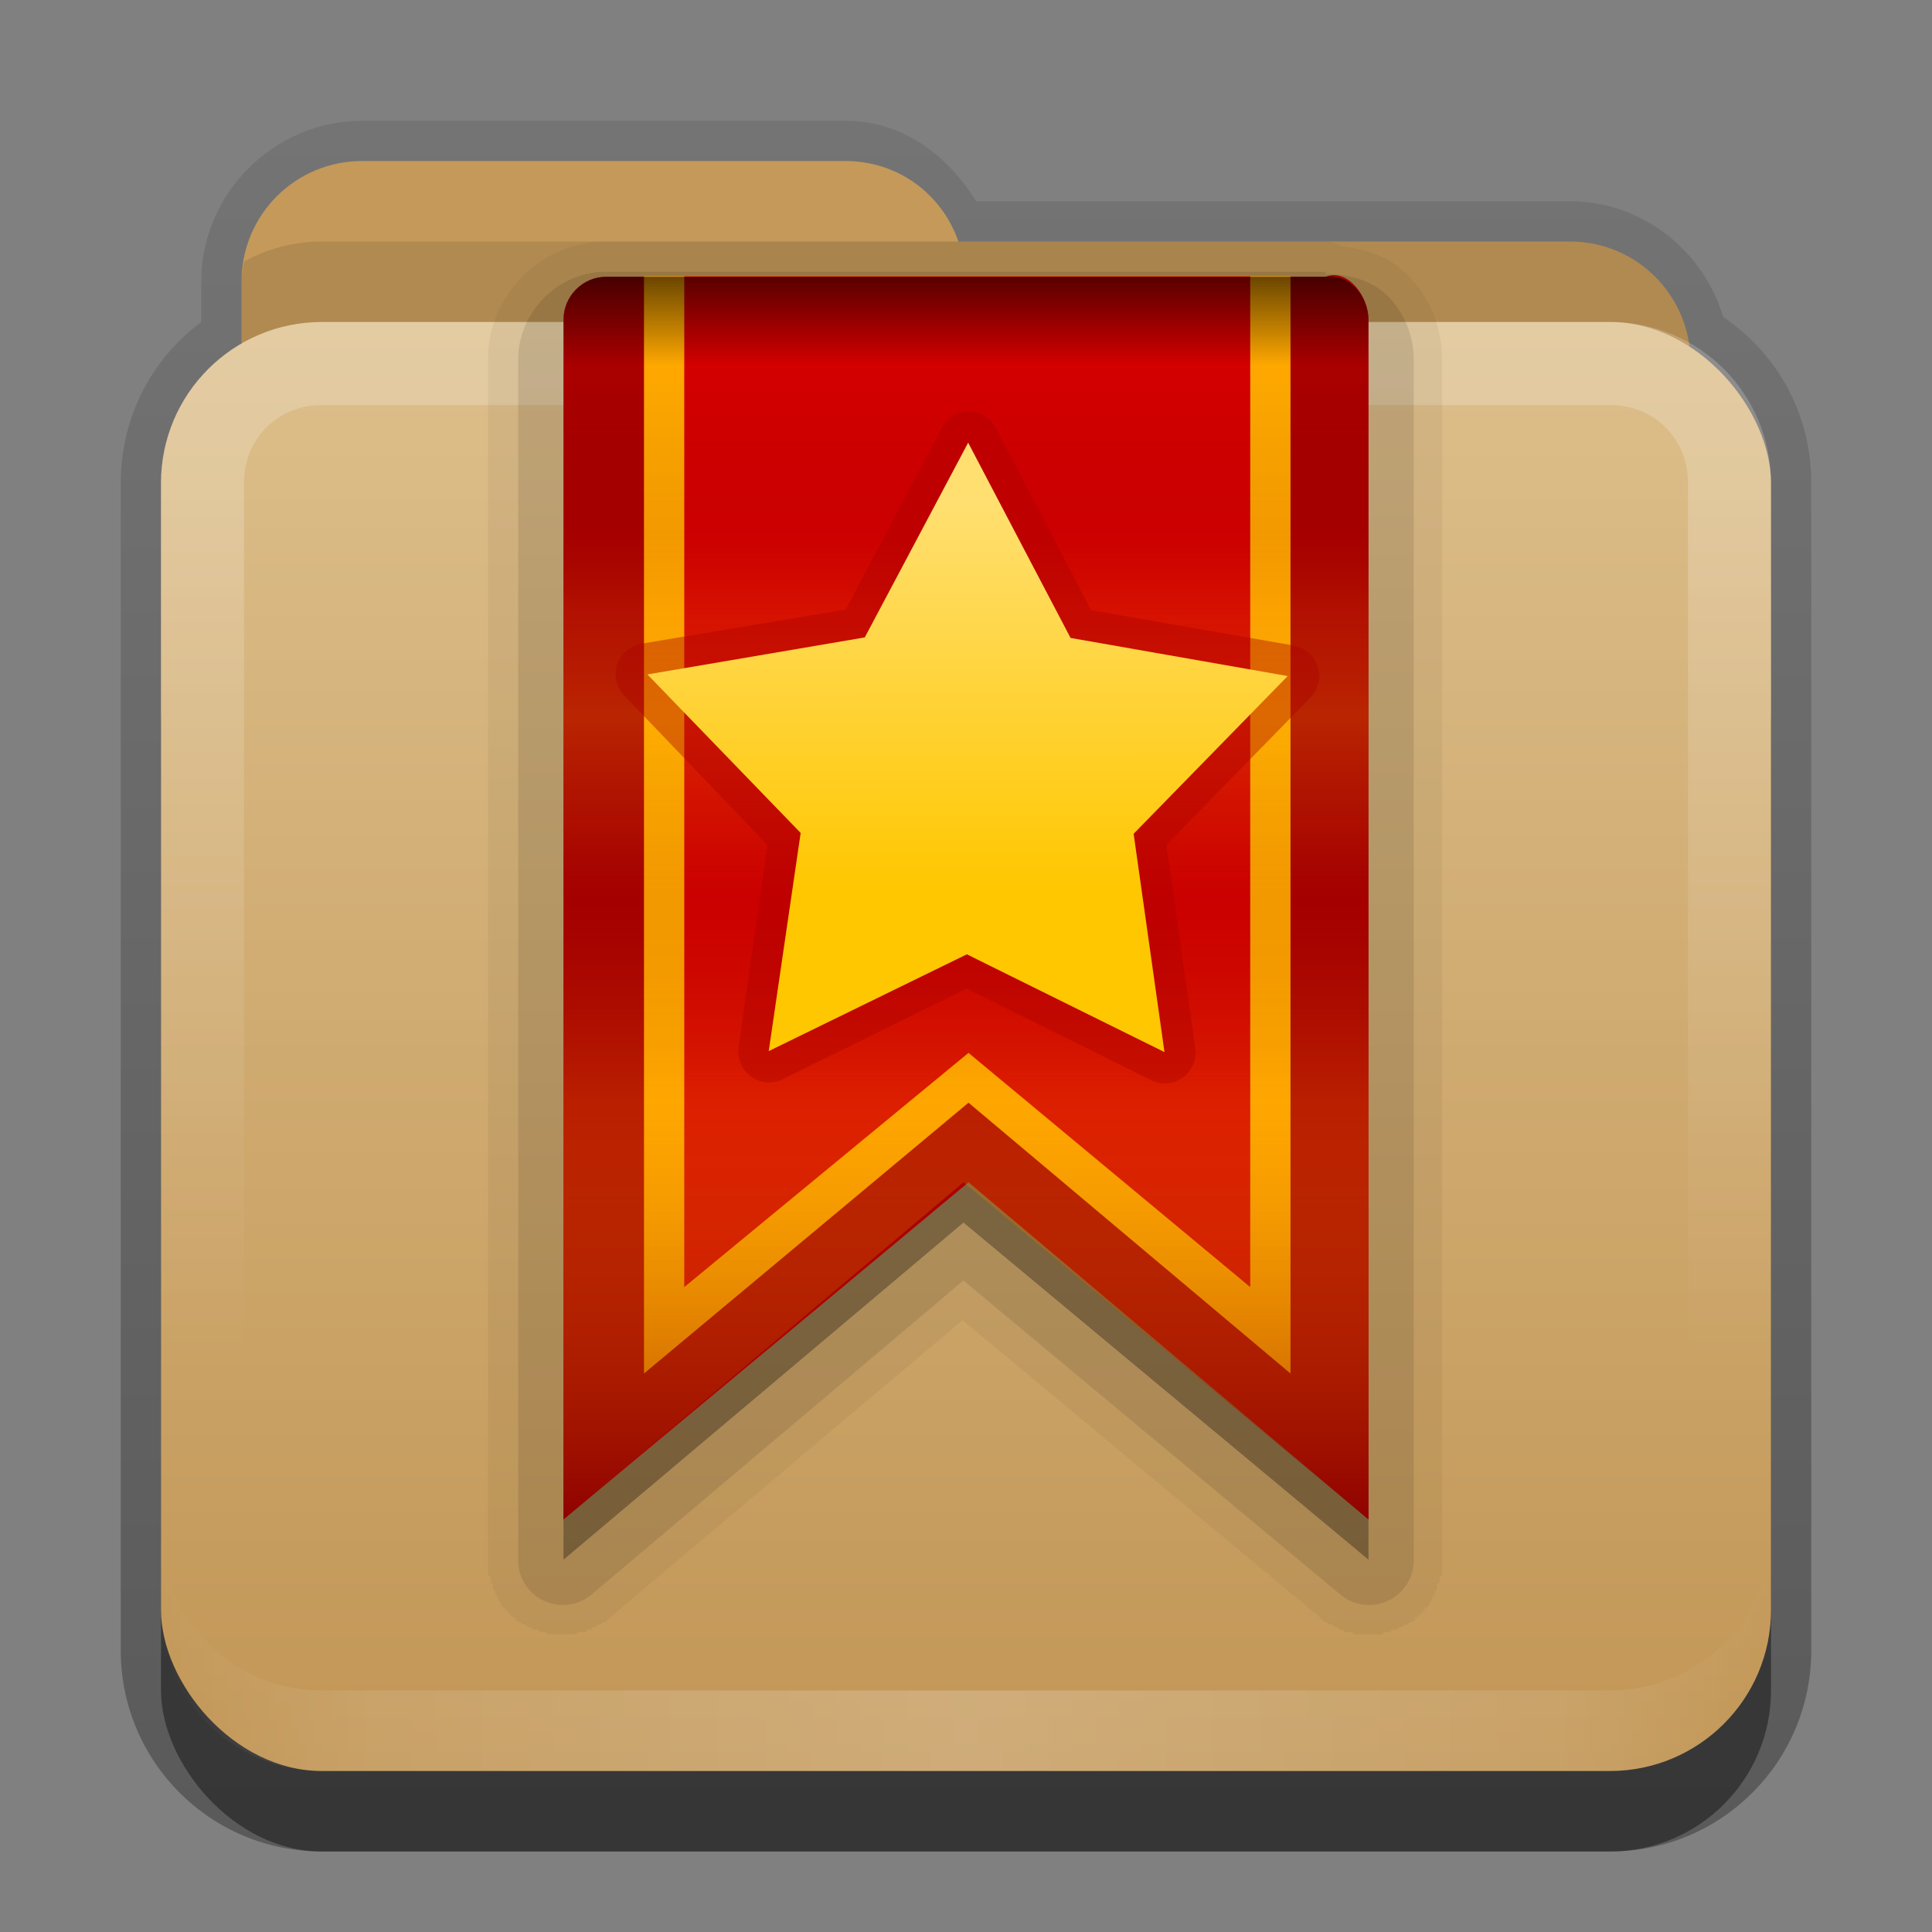<?xml version="1.0" encoding="UTF-8"?>
<svg id="svg2" width="24" height="24" version="1.0" xmlns="http://www.w3.org/2000/svg" xmlns:cc="http://creativecommons.org/ns#" xmlns:dc="http://purl.org/dc/elements/1.1/" xmlns:rdf="http://www.w3.org/1999/02/22-rdf-syntax-ns#" xmlns:xlink="http://www.w3.org/1999/xlink">
 <rect width="100%" height="100%" fill="#808080" stroke="none"/>
 <defs id="defs4">
  <linearGradient id="linearGradient3845-9" x1="11" x2="21" y1="19.5" y2="19.5" gradientTransform="translate(1,-1)" gradientUnits="userSpaceOnUse" spreadMethod="reflect">
   <stop id="stop3833-2" stop-color="#fff" offset="0"/>
   <stop id="stop3821-4" stop-color="#fff" stop-opacity=".498" offset=".75"/>
   <stop id="stop3835-9" stop-color="#fff" stop-opacity="0" offset="1"/>
  </linearGradient>
  <linearGradient id="linearGradient3078-0" x1="10" x2="10" y1="5" y2="16" gradientTransform="translate(1,-1)" gradientUnits="userSpaceOnUse">
   <stop id="stop3825-4" stop-color="#fff" offset="0"/>
   <stop id="stop3829-4" stop-color="#fff" stop-opacity="0" offset="1"/>
  </linearGradient>
  <linearGradient id="linearGradient3668-3" x1="10.872" x2="10.872" y1="24.123" y2="6.123" gradientTransform="translate(-.74 -4.123)" gradientUnits="userSpaceOnUse">
   <stop id="stop3189-5" stop-color="#c29656" offset="0"/>
   <stop id="stop3191-1" stop-color="#ddbf8b" offset="1"/>
  </linearGradient>
  <linearGradient id="linearGradient3861" x1="48.036" x2="48.036" y1="25.911" y2="85.821" gradientTransform="matrix(.22 0 0 .22 1.337 .178)" gradientUnits="userSpaceOnUse">
   <stop id="stop3319-8" stop-color="#c6953a" offset="0"/>
   <stop id="stop3321-0" stop-color="#ab7a1f" offset="1"/>
  </linearGradient>
  <linearGradient id="linearGradient3842" x1="11.375" x2="11.375" y1="20" y2="-11" gradientTransform="translate(1,3)" gradientUnits="userSpaceOnUse">
   <stop id="stop3330" offset="0"/>
   <stop id="stop3333" stop-opacity="0" offset="1"/>
  </linearGradient>
  <linearGradient id="linearGradient3116-3" x1="45.036" x2="45.036" y1="-3.562" y2="85.068" gradientTransform="matrix(.175 0 0 .175 1.8 2.085)" gradientUnits="userSpaceOnUse">
   <stop id="stop3181-0" stop-opacity=".569" offset="0"/>
   <stop id="stop3187-8" stop-opacity="0" offset=".07"/>
   <stop id="stop3194-8" stop-color="#750202" stop-opacity=".09" offset=".203"/>
   <stop id="stop3200-5" stop-color="#e47b04" stop-opacity=".137" offset=".266"/>
   <stop id="stop3190-0" stop-color="#ffc906" stop-opacity=".184" offset=".35"/>
   <stop id="stop3198-9" stop-color="#b76403" stop-opacity=".137" offset=".439"/>
   <stop id="stop3192-6" stop-color="#700000" stop-opacity=".09" offset=".498"/>
   <stop id="stop3196-3" stop-color="#fda100" stop-opacity=".192" offset=".659"/>
   <stop id="stop3183-8" stop-color="#7c0000" stop-opacity=".61" offset="1"/>
  </linearGradient>
  <linearGradient id="linearGradient3831-7" x1="45.087" x2="44.748" y1="33.312" y2="21.848" gradientUnits="userSpaceOnUse">
   <stop id="stop3944-4" stop-color="#ffc700" offset="0"/>
   <stop id="stop3946-8" stop-color="#ffdf6f" offset="1"/>
  </linearGradient>
 </defs>
 <g id="layer2" transform="translate(0,2)">
  <path id="rect3371" transform="translate(0,-2)" d="m4.5 1.5c-1.097 0-2 0.903-2 2v0.5c-0.611 0.455-1 1.176-1 2v14.5c0 1.385 1.115 2.5 2.5 2.5h16c1.385 0 2.5-1.115 2.5-2.5v-14.5c0-0.866-0.429-1.614-1.094-2.062-0.246-0.826-1.005-1.438-1.906-1.438h-7.375c-0.35-0.568-0.912-1-1.625-1h-6z" fill="url(#linearGradient3842)" opacity=".3"/>
  <rect id="rect5478" x="2" y="5" width="20" height="16" rx="2" ry="2" opacity=".4"/>
  <rect id="rect3352" x="3.65" y="5.258" width="16.464" height="13.76" rx="1.317" ry="1.317" fill="url(#linearGradient3861)"/>
  <path id="rect3043" d="m4.5 0c-0.831 0-1.5 0.669-1.5 1.5v1 1 2c0 0.831 0.669 1.5 1.5 1.5h15c0.831 0 1.5-0.669 1.5-1.5v-3c0-0.831-0.669-1.5-1.5-1.5h-7.594c-0.203-0.587-0.748-1-1.406-1h-6z" color="#000000" fill="#c4995a"/>
  <path id="path3050" d="m4 1c-0.351 0-0.683 0.092-0.969 0.25-0.013 0.08-0.031 0.167-0.031 0.25v1 1 2c0 0.831 0.669 1.5 1.5 1.5h15c0.831 0 1.5-0.669 1.5-1.5v-3c0-0.831-0.669-1.5-1.5-1.5h-7.594-7.906z" color="#000000" opacity=".1"/>
  <rect id="rect3660" x="2" y="2" width="20" height="18" rx="2" ry="2" fill="url(#linearGradient3668-3)"/>
  <path id="rect3050" d="m4 2c-1.108 0-2 0.892-2 2v14c0 1.108 0.892 2 2 2h16c1.108 0 2-0.892 2-2v-14c0-1.108-0.892-2-2-2zm0 1.031h16c0.55 0 0.969 0.419 0.969 0.969v14c0 0.55-0.419 0.969-0.969 0.969h-16c-0.55 0-0.969-0.419-0.969-0.969v-14c0-0.55 0.419-0.969 0.969-0.969z" fill="url(#linearGradient3078-0)" fill-rule="evenodd" opacity=".2"/>
  <path id="path3235" d="m4 20c-1.108 0-2-0.892-2-2v-1c0 1.108 0.892 2 2 2h16c1.108 0 2-0.892 2-2v1c0 1.108-0.892 2-2 2z" fill="url(#linearGradient3845-9)" fill-rule="evenodd" opacity=".2"/>
  <rect id="rect3884" x="32" y="-2" width="8" height="8" color="#000000" fill="#bd8e48"/>
 </g>
 <g id="layer4" transform="translate(0,2)">
  <path id="path3989" d="m7.531 1c-0.808 0-1.469 0.66-1.469 1.469v14.906c-2.77e-5 0.002-4.52e-5 0.029 0 0.031 4.52e-5 0.002-1.18e-4 0.029 0 0.031 1.18e-4 0.002-1.906e-4 0.029 0 0.031 1.906e-4 2e-3 -2.631e-4 0.029 0 0.031 2.631e-4 2e-3 -3.352e-4 0.029 0 0.031 3.352e-4 2e-3 -4.068e-4 0.029 0 0.031 4.068e-4 2e-3 0.031 0.029 0.031 0.031s-5.485e-4 0.029 0 0.031c5.485e-4 2e-3 -6.184e-4 0.029 0 0.031 6.184e-4 2e-3 0.031 0.029 0.031 0.031 6.875e-4 0.002-7.557e-4 0.029 0 0.031 7.557e-4 0.002-8.23e-4 0.029 0 0.031 8.23e-4 0.002 0.03 0.029 0.031 0.031 8.892e-4 0.002-9.543e-4 0.029 0 0.031 9.543e-4 0.002 0.03 0.029 0.031 0.031 0.001 0.002-0.001 0.029 0 0.031 0.001 0.002 0.03 0.03 0.031 0.031 0.001 0.002-0.001 0.03 0 0.031 0.001 0.002 0.03 0.03 0.031 0.031 0.001 0.002 0.03-0.002 0.031 0 0.001 0.002-0.001 0.03 0 0.031 0.001 0.002 0.03 0.03 0.031 0.031 0.001 0.002 0.03 0.03 0.031 0.031 0.001 0.001 0.03 0.03 0.031 0.031 0.002 0.001 0.03-0.001 0.031 0 0.002 0.001-0.002 0.03 0 0.031 0.002 0.001 0.03 0.03 0.031 0.031 0.002 0.001 0.03-0.001 0.031 0 0.002 0.001 0.03 0.03 0.031 0.031 0.002 0.001 0.029-1e-3 0.031 0 0.002 1e-3 0.029 0.03 0.031 0.031 0.002 9.59e-4 0.029-8.94e-4 0.031 0 0.002 8.94e-4 0.029 0.03 0.031 0.031 0.002 8.27e-4 0.029-7.6e-4 0.031 0s0.029-6.92e-4 0.031 0c0.002 6.92e-4 0.029 0.031 0.031 0.031 0.002 6.23e-4 0.029-5.53e-4 0.031 0s0.029-4.83e-4 0.031 0c2e-3 4.83e-4 0.029 0.031 0.031 0.031 0.002 4.12e-4 0.029-3.4e-4 0.031 0 0.002 3.4e-4 0.029-2.68e-4 0.031 0 0.002 2.68e-4 0.029-1.95e-4 0.031 0 0.002 1.95e-4 0.029-1.23e-4 0.031 0 0.002 1.23e-4 0.029-5e-5 0.031 0 0.002 5e-5 0.029 2.3e-5 0.031 0 0.002-2.3e-5 0.029 9.6e-5 0.031 0 0.002-9.6e-5 0.029 1.68e-4 0.031 0 0.002-1.68e-4 0.029 2.41e-4 0.031 0 0.002-2.41e-4 0.029 3.13e-4 0.031 0 0.002-3.13e-4 0.029 3.85e-4 0.031 0 0.002-3.85e-4 0.029-0.031 0.031-0.031 2e-3 -4.56e-4 0.029 5.27e-4 0.031 0 0.002-5.27e-4 0.029 5.97e-4 0.031 0 0.002-5.97e-4 0.029 6.66e-4 0.031 0 0.002-6.66e-4 0.029-0.031 0.031-0.031 0.002-7.35e-4 0.029 8.02e-4 0.031 0 0.002-8.02e-4 0.029-0.03 0.031-0.031 0.002-8.69e-4 0.029 9.35e-4 0.031 0s0.029-0.03 0.031-0.031c0.002-9.99e-4 0.029 0.001 0.031 0s0.03-0.03 0.031-0.031c0.002-0.001 0.03 0.001 0.031 0s0.03-0.03 0.031-0.031c0.002-0.001 0.03-0.03 0.031-0.031l4.375-3.688 4.438 3.688c0.002 0.001 0.03 0.03 0.031 0.031 0.002 0.001 0.03 0.03 0.031 0.031 0.002 0.001 0.03-0.001 0.031 0 0.002 0.001 0.029 0.03 0.031 0.031 0.002 0.001 0.029-9.99e-4 0.031 0s0.029 0.03 0.031 0.031c0.002 9.35e-4 0.029-8.69e-4 0.031 0 0.002 8.69e-4 0.029 0.03 0.031 0.031 0.002 8.02e-4 0.029-7.35e-4 0.031 0 0.002 7.35e-4 0.029 0.031 0.031 0.031 0.002 6.66e-4 0.029-5.97e-4 0.031 0 2e-3 5.97e-4 0.029-5.27e-4 0.031 0 2e-3 5.27e-4 0.029-4.56e-4 0.031 0s0.029 0.031 0.031 0.031c2e-3 3.85e-4 0.029-3.13e-4 0.031 0 2e-3 3.13e-4 0.029-2.41e-4 0.031 0 2e-3 2.41e-4 0.029-1.68e-4 0.031 0 2e-3 1.68e-4 0.029-9.6e-5 0.031 0 0.002 9.6e-5 0.029-2.3e-5 0.031 0 0.002 2.3e-5 0.029 5e-5 0.031 0 0.002-5e-5 0.029 1.23e-4 0.031 0 0.002-1.23e-4 0.029 1.95e-4 0.031 0 2e-3 -1.95e-4 0.029 2.68e-4 0.031 0 2e-3 -2.68e-4 0.029 3.4e-4 0.031 0 2e-3 -3.4e-4 0.029 4.12e-4 0.031 0 2e-3 -4.12e-4 0.029-0.031 0.031-0.031 2e-3 -4.83e-4 0.029 5.53e-4 0.031 0 2e-3 -5.53e-4 0.029 6.23e-4 0.031 0 2e-3 -6.23e-4 0.029-0.031 0.031-0.031 0.002-6.92e-4 0.029 7.6e-4 0.031 0 0.002-7.6e-4 0.029 8.27e-4 0.031 0 0.002-8.27e-4 0.029-0.03 0.031-0.031 0.002-8.94e-4 0.029 9.59e-4 0.031 0 0.002-9.59e-4 0.029-0.03 0.031-0.031 0.002-1e-3 0.029 0.001 0.031 0 0.002-0.001 0.03-0.03 0.031-0.031 0.002-0.001 0.03 0.001 0.031 0 0.002-0.001 0.03-0.03 0.031-0.031 0.002-0.001-0.002-0.03 0-0.031 0.002-0.001 0.03 0.001 0.031 0 0.002-0.001 0.03-0.03 0.031-0.031 0.002-0.001 0.03-0.03 0.031-0.031 0.001-0.002 0.03-0.03 0.031-0.031 0.001-0.002-0.001-0.03 0-0.031 0.001-0.002 0.03 0.002 0.031 0 0.001-0.002 0.03-0.03 0.031-0.031 0.001-0.002-0.001-0.03 0-0.031 0.001-0.002 0.03-0.029 0.031-0.031 0.001-0.002-1e-3 -0.029 0-0.031 1e-3 -0.002 0.03-0.029 0.031-0.031 9.54e-4 -0.002-8.89e-4 -0.029 0-0.031 8.89e-4 -0.002 0.03-0.029 0.031-0.031 8.23e-4 -0.002-7.56e-4 -0.029 0-0.031 7.56e-4 -0.002-6.87e-4 -0.029 0-0.031 6.87e-4 -0.002 0.031-0.029 0.031-0.031 6.18e-4 -2e-3 -5.49e-4 -0.029 0-0.031 5.49e-4 -2e-3 -4.78e-4 -0.029 0-0.031s0.031-0.029 0.031-0.031c4.07e-4 -2e-3 -3.35e-4 -0.029 0-0.031 3.35e-4 -2e-3 -2.63e-4 -0.029 0-0.031 2.63e-4 -2e-3 -1.91e-4 -0.029 0-0.031 1.91e-4 -2e-3 -1.18e-4 -0.029 0-0.031 1.18e-4 -0.002-4.5e-5 -0.029 0-0.031 4.5e-5 -0.002 2.8e-5 -0.029 0-0.031v-14.906c0-0.399-0.146-0.757-0.406-1.031-0.215-0.227-0.507-0.338-0.812-0.375-0.011-0.001-0.021 0.001-0.031 0a0.381 0.381 0 0 0-0.219-0.062h-0.094-6.375-2.469z" opacity=".05"/>
  <path id="path3985" d="m7.531 1.375c-0.597 0-1.094 0.497-1.094 1.094v14.906a0.555 0.555 0 0 0 0.906 0.438l4.625-3.906 4.688 3.906a0.555 0.555 0 0 0 0.906-0.438v-14.906c0-0.301-0.116-0.575-0.312-0.781-0.175-0.185-0.479-0.291-0.781-0.281v-0.031h-0.094-6.375-2.469z" opacity=".1"/>
  <path id="path3979" d="m7.531 1.938c-0.291 0-0.531 0.24-0.531 0.531v14.906l4.969-4.188 5.031 4.188v-14.906c0-0.291-0.244-0.576-0.531-0.531h-6.469z" opacity=".3"/>
  <path id="path3132" d="m7.531 1.438c-0.291 0-0.531 0.24-0.531 0.531v14.906l5.031-4.188 4.969 4.188v-14.906c0-0.291-0.262-0.64-0.531-0.531h-2.469z" fill="#a00"/>
  <path id="path3173" d="m8 1.432v13.63l4.031-3.364 4 3.364v-13.63z" fill="#ffa800"/>
  <path id="path4521" d="m8.5 1.433v12.556l3.531-2.91 3.5 2.91v-12.556z" fill="#d40000"/>
  <path id="path3177" d="m7.531 1.438c-0.291 0-0.531 0.24-0.531 0.531v14.906l4.969-4.188 5.031 4.188v-14.906c0-0.291-0.244-0.576-0.531-0.531h-6.469z" fill="url(#linearGradient3116-3)"/>
  <path id="path3995" transform="matrix(.418 .012 -.012 .418 -6.434 -5.4)" d="m44.531 19.094a0.917 0.917 0 0 0-0.594 0.5l-2.688 5.469-6.031 1.188a0.917 0.917 0 0 0-0.469 1.562l4.375 4.312-0.688 6.031a0.917 0.917 0 0 0 1.344 0.906l5.375-2.844 5.562 2.562a0.917 0.917 0 0 0 1.281-1l-1.031-6 4.156-4.5a0.917 0.917 0 0 0-0.562-1.531l-6.031-0.875-2.969-5.312a0.917 0.917 0 0 0-1.031-0.469z" color="#000000" fill="#a00" opacity=".4"/>
  <path id="path3950" transform="matrix(.418 .012 -.012 .418 -6.434 -5.4)" d="m51.088 37.934-5.952-2.735-5.8 3.043 0.762-6.505-4.686-4.576 6.423-1.285 2.904-5.871 3.207 5.711 6.481 0.947-4.441 4.815z" color="#000000" fill="url(#linearGradient3831-7)"/>
 </g>
</svg>
